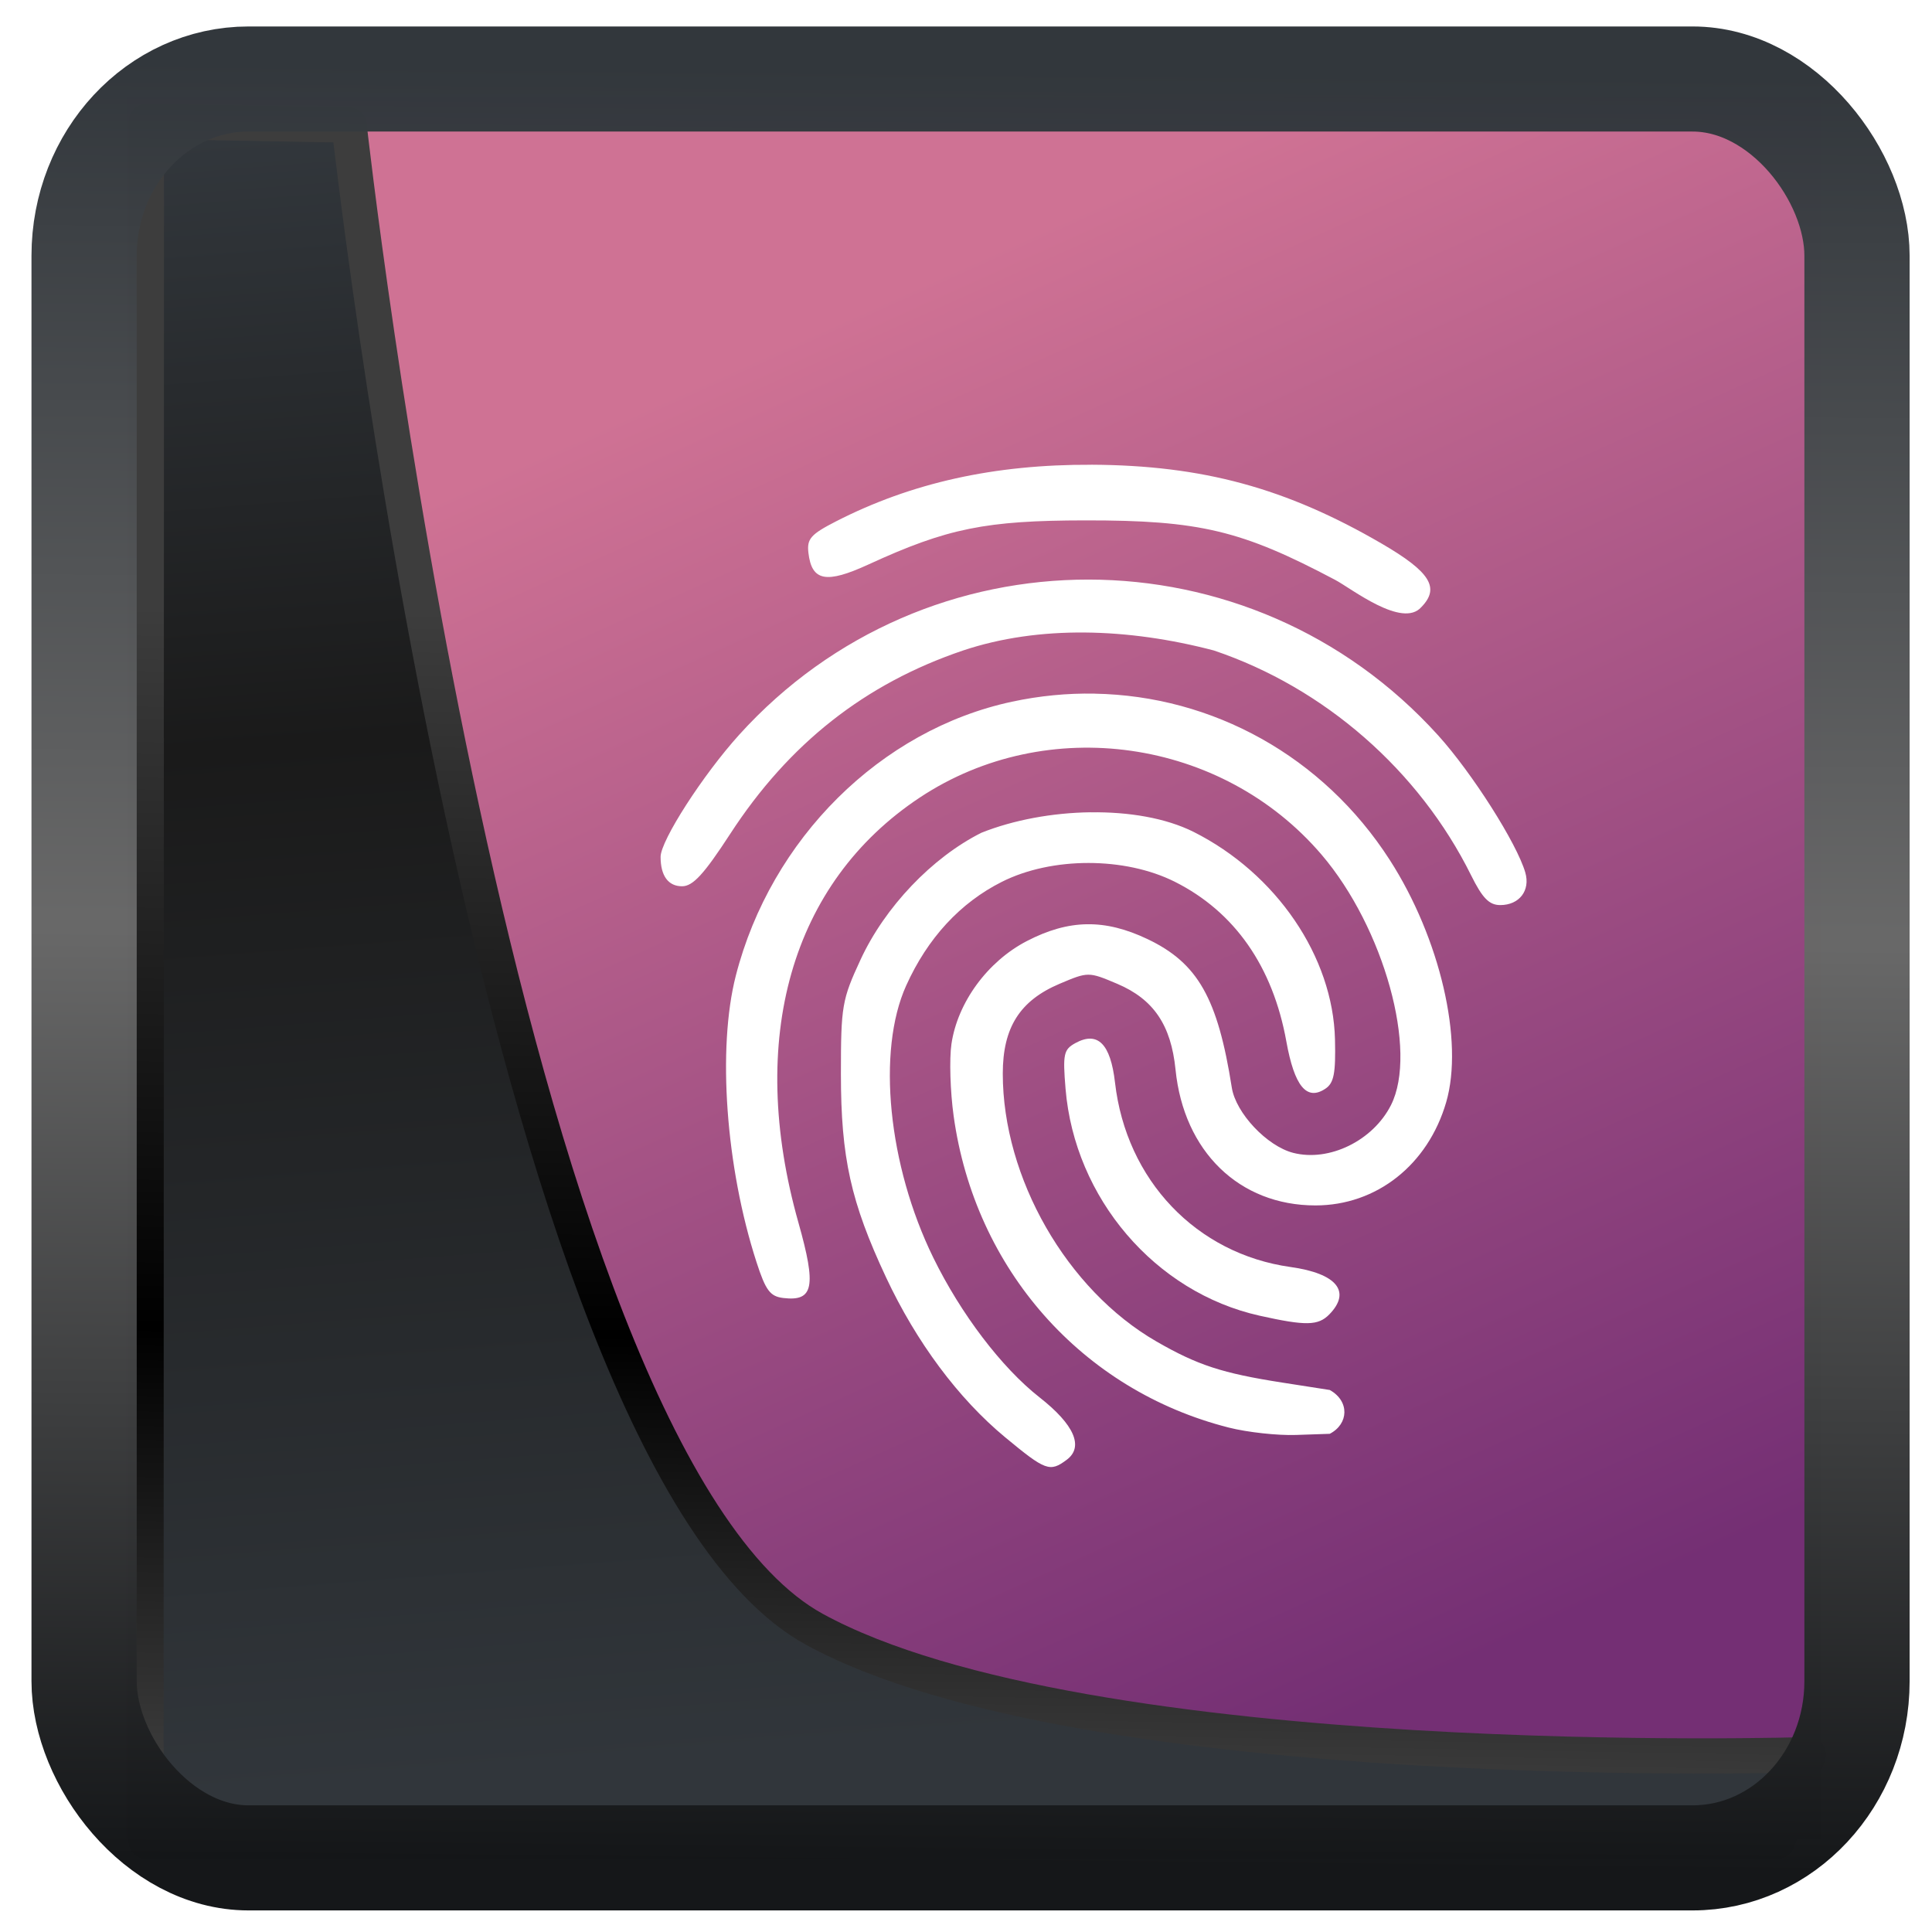 <?xml version="1.0" encoding="UTF-8" standalone="no"?>
<!-- Created with Inkscape (http://www.inkscape.org/) -->

<svg
   width="48"
   height="48"
   version="1.1"
   viewBox="0 0 48 48"
   id="svg22"
   xmlns:xlink="http://www.w3.org/1999/xlink"
   xmlns="http://www.w3.org/2000/svg"
   xmlns:svg="http://www.w3.org/2000/svg">
  <defs
     id="defs12">
    <linearGradient
       id="linearGradient1005-3-3"
       x1="5.253"
       x2="9.382"
       y1="15.383"
       y2="2.942"
       gradientTransform="matrix(1,0,0,1,1.632,-0.617)"
       gradientUnits="userSpaceOnUse">
      <stop
         stop-color="#fa8200"
         offset="0"
         id="stop2" />
      <stop
         stop-color="#ff9600"
         offset=".37"
         id="stop4" />
      <stop
         stop-color="#ffb400"
         offset="1"
         id="stop6" />
    </linearGradient>
    <filter
       id="filter4014"
       x="-0.062"
       y="-0.058"
       width="1.125"
       height="1.115"
       color-interpolation-filters="sRGB">
      <feGaussianBlur
         stdDeviation="1.094"
         id="feGaussianBlur9" />
    </filter>
    <linearGradient
       xlink:href="#linearGradient3487"
       id="linearGradient3403"
       gradientUnits="userSpaceOnUse"
       x1="6.949"
       y1="4.555"
       x2="11.215"
       y2="59.052" />
    <linearGradient
       id="linearGradient3487">
      <stop
         style="stop-color:#32373c;stop-opacity:1"
         offset="0"
         id="stop3481" />
      <stop
         id="stop3483"
         offset="0.368"
         style="stop-color:#1a1a1a;stop-opacity:1" />
      <stop
         style="stop-color:#31363b;stop-opacity:1"
         offset="1"
         id="stop3485" />
    </linearGradient>
    <linearGradient
       xlink:href="#linearGradient20604"
       id="linearGradient20558"
       gradientUnits="userSpaceOnUse"
       x1="25.802"
       y1="20.374"
       x2="25.111"
       y2="58.913" />
    <linearGradient
       id="linearGradient20604">
      <stop
         id="stop20598"
         offset="0"
         style="stop-color:#3d3d3d;stop-opacity:1" />
      <stop
         style="stop-color:#000000;stop-opacity:1"
         offset="0.618"
         id="stop20600" />
      <stop
         id="stop20602"
         offset="1"
         style="stop-color:#3d3d3d;stop-opacity:1" />
    </linearGradient>
    <filter
       style="color-interpolation-filters:sRGB"
       id="filter20720"
       x="-0.017"
       y="-0.016"
       width="1.034"
       height="1.033">
      <feGaussianBlur
         stdDeviation="0.147"
         id="feGaussianBlur20722" />
    </filter>
    <linearGradient
       gradientTransform="translate(0.361,-0.13)"
       xlink:href="#linearGradient4555"
       id="linearGradient4557"
       x1="43.5"
       y1="64.012"
       x2="44.142"
       y2="0.306"
       gradientUnits="userSpaceOnUse" />
    <linearGradient
       id="linearGradient4555">
      <stop
         style="stop-color:#141618;stop-opacity:1"
         offset="0"
         id="stop4551" />
      <stop
         id="stop4559"
         offset="0.518"
         style="stop-color:#686868;stop-opacity:1" />
      <stop
         style="stop-color:#31363b;stop-opacity:1"
         offset="1"
         id="stop4553" />
    </linearGradient>
    <filter
       style="color-interpolation-filters:sRGB"
       id="filter4601"
       x="-0.03"
       width="1.06"
       y="-0.03"
       height="1.06">
      <feGaussianBlur
         stdDeviation="0.015"
         id="feGaussianBlur4603" />
    </filter>
    <linearGradient
       y2="5.129"
       x2="35.057"
       y1="54.399"
       x1="56.679"
       gradientTransform="translate(0.361,-0.125)"
       gradientUnits="userSpaceOnUse"
       id="linearGradient46503"
       xlink:href="#linearGradient4585" />
    <linearGradient
       id="linearGradient4585">
      <stop
         id="stop4581"
         offset="0"
         style="stop-color:#742f74;stop-opacity:1" />
      <stop
         id="stop4583"
         offset="1"
         style="stop-color:#cf7294;stop-opacity:1" />
    </linearGradient>
  </defs>
  <g
     id="g865"
     transform="matrix(0.673,0,0,0.689,2.439,1.971)">
    <rect
       y="0.601"
       x="1.033"
       height="62.867"
       width="62.567"
       id="rect4539-1"
       style="opacity:1;fill:url(#linearGradient46503);fill-opacity:1;stroke:none;stroke-width:1.146;stroke-linejoin:round;stroke-miterlimit:7.8;stroke-dasharray:none;stroke-opacity:0.995" />
    <g
       transform="matrix(1.33,0,0,1.33,-506.44,-664.648)"
       id="g46483">
      <path
         style="opacity:1;fill:#ffffff;fill-opacity:1;fill-rule:nonzero;stroke:none;stroke-width:42.535;stroke-miterlimit:4;stroke-dasharray:none;stroke-opacity:1"
         d="m 23.781,10.387 c -2.69,-0.012 -4.996,0.487 -7.094,1.537 -0.698,0.35 -0.807,0.472 -0.762,0.85 0.092,0.77 0.49,0.845 1.668,0.316 2.19,-0.983 3.255,-1.192 6.018,-1.195 3.17,-0.003 4.338,0.269 6.938,1.615 0.447,0.231 1.861,1.323 2.389,0.736 0.523,-0.523 0.247,-0.955 -1.1,-1.721 -2.655,-1.509 -4.974,-2.124 -8.057,-2.139 z M 23.699,13.5 c -3.549,-0.003 -7.096,1.4 -9.697,4.209 -1.006,1.087 -2.18,2.868 -2.18,3.309 0,0.514 0.212,0.797 0.596,0.797 0.301,0 0.607,-0.325 1.336,-1.42 1.63,-2.449 3.743,-4.074 6.465,-4.973 2.111,-0.689 4.583,-0.609 6.959,0 3.067,1.008 5.699,3.254 7.141,6.096 0.314,0.618 0.501,0.807 0.809,0.807 0.529,0 0.84,-0.394 0.695,-0.883 -0.233,-0.789 -1.477,-2.7 -2.418,-3.717 C 30.8,14.911 27.248,13.503 23.699,13.5 Z m 0.168,3.092 c -0.756,-0.013 -1.524,0.058 -2.291,0.219 -3.645,0.762 -6.691,3.714 -7.666,7.428 -0.517,1.971 -0.28,5.191 0.574,7.766 0.255,0.77 0.378,0.93 0.744,0.973 0.841,0.098 0.923,-0.303 0.42,-2.043 -1.44,-4.98 -0.2,-9.217 3.371,-11.527 3.531,-2.284 8.387,-1.608 11.15,1.551 1.732,1.98 2.681,5.328 1.926,6.789 -0.499,0.965 -1.715,1.545 -2.713,1.295 -0.73,-0.183 -1.594,-1.08 -1.705,-1.768 -0.391,-2.427 -0.942,-3.377 -2.338,-4.027 -1.191,-0.554 -2.183,-0.539 -3.352,0.053 -1.089,0.551 -1.923,1.664 -2.092,2.791 -0.061,0.406 -0.034,1.284 0.061,1.951 0.589,4.153 3.56,7.439 7.641,8.449 0.513,0.127 1.352,0.217 1.865,0.199 l 0.934,-0.031 c 0.527,-0.268 0.556,-0.884 0,-1.188 l -1.32,-0.201 c -1.662,-0.253 -2.35,-0.472 -3.492,-1.115 -2.484,-1.398 -4.264,-4.43 -4.264,-7.262 0,-1.248 0.473,-1.977 1.574,-2.434 0.796,-0.33 0.807,-0.33 1.604,0 1.007,0.418 1.492,1.116 1.617,2.326 0.229,2.22 1.77,3.682 3.883,3.682 1.696,0 3.123,-1.1 3.629,-2.797 0.495,-1.66 -0.17,-4.449 -1.566,-6.57 -1.851,-2.811 -4.915,-4.451 -8.193,-4.508 z m -0.109,3.217 c -1.056,0.013 -2.141,0.208 -3.031,0.555 -1.372,0.672 -2.679,2.014 -3.355,3.441 -0.515,1.086 -0.545,1.255 -0.545,3.1 3.8e-4,2.269 0.275,3.474 1.252,5.512 0.842,1.756 2.008,3.287 3.305,4.336 1.124,0.909 1.243,0.953 1.711,0.611 0.479,-0.35 0.212,-0.952 -0.756,-1.693 -1.049,-0.804 -2.182,-2.259 -2.947,-3.785 -1.256,-2.506 -1.573,-5.604 -0.754,-7.377 0.594,-1.287 1.501,-2.247 2.656,-2.814 1.388,-0.682 3.416,-0.682 4.805,0 1.657,0.814 2.717,2.296 3.092,4.328 0.224,1.213 0.563,1.617 1.08,1.283 0.24,-0.154 0.292,-0.412 0.27,-1.336 -0.054,-2.246 -1.628,-4.502 -3.928,-5.631 -0.772,-0.376 -1.798,-0.543 -2.854,-0.529 z"
         transform="translate(384.571,499.798)"
         id="path46479" />
      <path
         style="opacity:1;fill:#ffffff;fill-opacity:1;fill-rule:nonzero;stroke:none;stroke-width:42.535;stroke-miterlimit:4;stroke-dasharray:none;stroke-opacity:1"
         d="m 413.017,533.255 c -2.899,-0.632 -5.133,-3.186 -5.384,-6.154 -0.079,-0.938 -0.052,-1.062 0.273,-1.236 0.619,-0.331 0.976,0.017 1.1,1.069 0.311,2.647 2.257,4.644 4.874,5.002 1.281,0.175 1.692,0.667 1.075,1.284 -0.309,0.309 -0.653,0.315 -1.939,0.035 z"
         id="path46481" />
    </g>
  </g>
  <path
     style="display:inline;mix-blend-mode:normal;fill:url(#linearGradient3403);fill-opacity:1;stroke:url(#linearGradient20558);stroke-width:1.162;stroke-linecap:butt;stroke-linejoin:round;stroke-miterlimit:4;stroke-dasharray:none;stroke-opacity:1;filter:url(#filter20720)"
     d="M 4.704,3.981 4.691,60.802 H 58.595 l 1.022,-2.866 c 0,0 -23.875,0.766 -32.844,-4.14 C 16.258,48.042 11.401,4.098 11.401,4.098 Z"
     id="path1686"
     transform="matrix(0.752,0,0,0.752,0.1,0.025)" />
  <rect
     style="display:inline;fill:none;fill-opacity:1;stroke:url(#linearGradient4557);stroke-width:3.714;stroke-linejoin:round;stroke-miterlimit:7.8;stroke-dasharray:none;stroke-opacity:0.995;filter:url(#filter4601)"
     id="rect4539"
     width="62.567"
     height="62.867"
     x="1.032"
     y="0.596"
     ry="6.245"
     rx="5.803"
     transform="matrix(0.704,0,0,0.703,1.363,1.544)" />
</svg>
